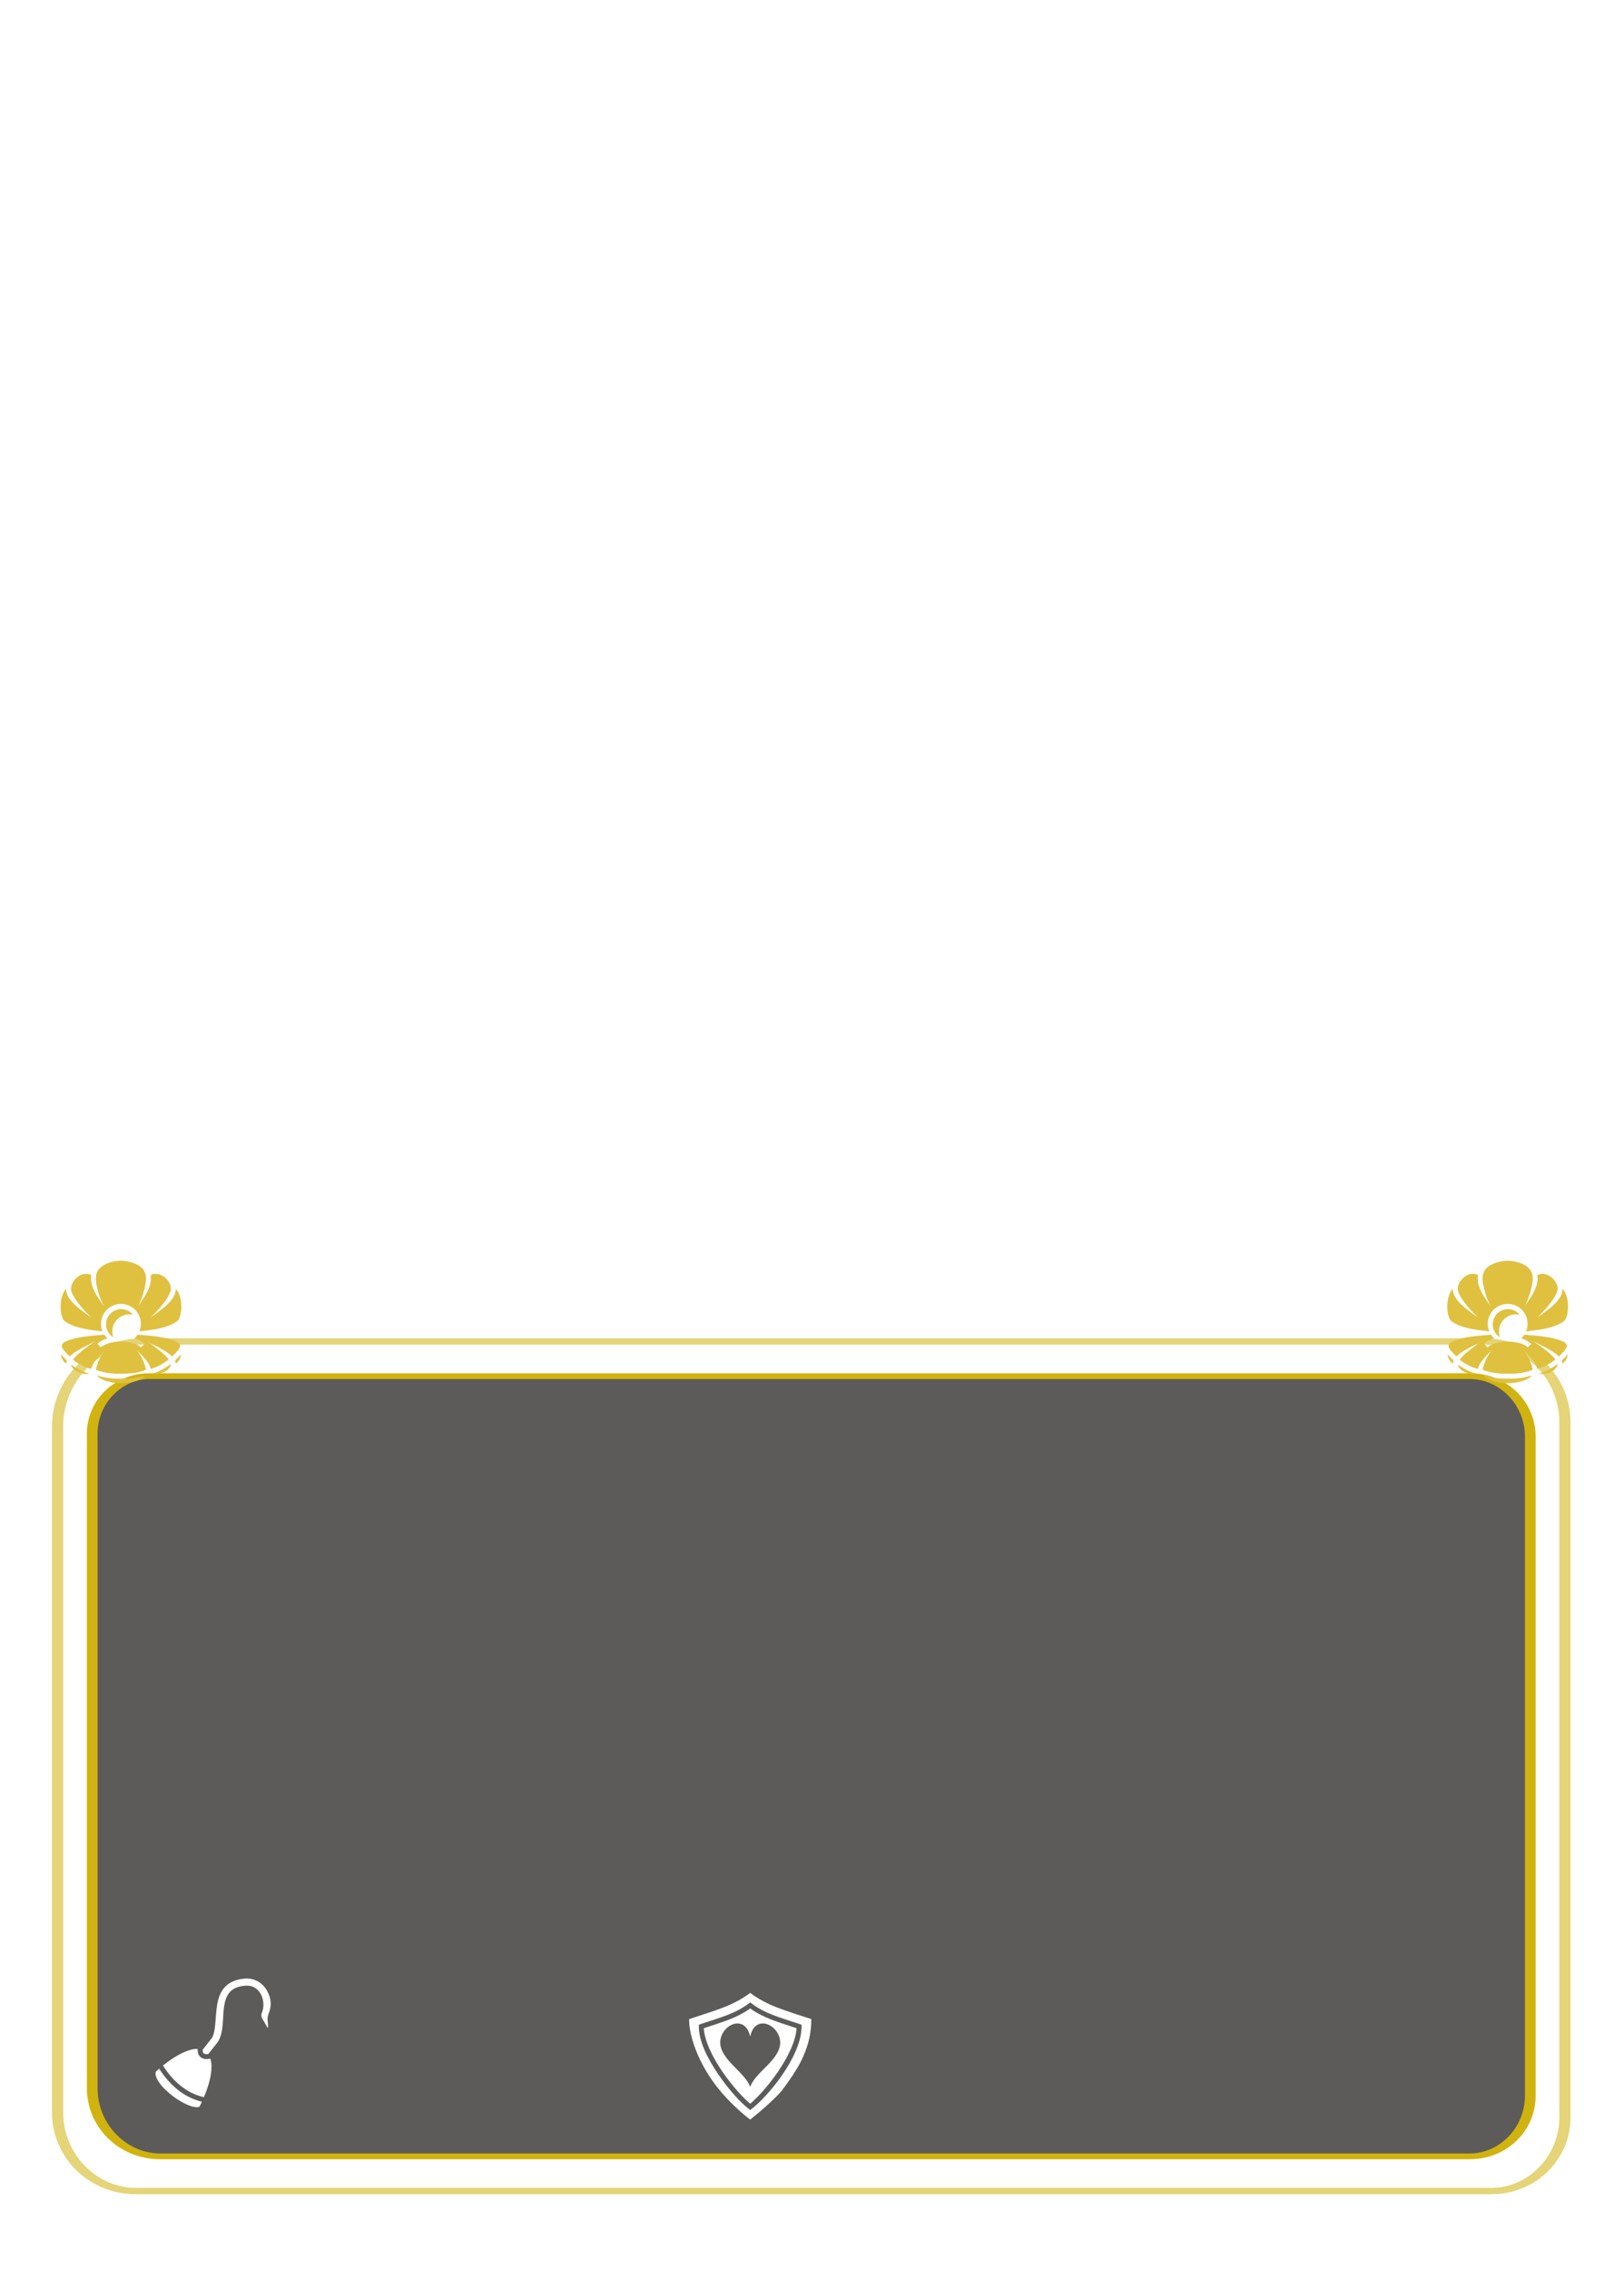 <?xml version="1.0" encoding="UTF-8" standalone="no" ?>
<!DOCTYPE svg PUBLIC "-//W3C//DTD SVG 1.1//EN" "http://www.w3.org/Graphics/SVG/1.1/DTD/svg11.dtd">
<svg xmlns="http://www.w3.org/2000/svg" xmlns:xlink="http://www.w3.org/1999/xlink" version="1.1" width="63mm" height="88mm" viewBox="0 0 178.583 249.449" xml:space="preserve">
<desc>Created with Fabric.js 4.6.0</desc>
<defs>
</defs>
<g transform="matrix(0.83 0 0 0.45 89.21 194.09)" id="XMnhmxet6158A64CR_7ew"  >
<path style="stroke: rgb(209,179,15); stroke-width: 1.417; stroke-dasharray: none; stroke-linecap: butt; stroke-dashoffset: 0; stroke-linejoin: miter; stroke-miterlimit: 4; fill: rgb(30,29,26); fill-opacity: 0.72; fill-rule: nonzero; opacity: 1;" vector-effect="non-scaling-stroke"  transform=" translate(0, 0)" d="M -95.263 -81.222 C -95.263 -88.977 -91.856 -95.263 -87.653 -95.263 L 87.268 -95.263 L 87.268 -95.263 C 91.684 -95.263 95.263 -88.66 95.263 -80.514 L 95.263 80.469 L 95.263 80.469 C 95.263 88.64 91.673 95.263 87.244 95.263 L -86.237 95.263 L -86.237 95.263 C -91.222 95.263 -95.263 87.808 -95.263 78.611 z" stroke-linecap="round" />
</g>
<g transform="matrix(0.87 0 0 0.49 89.21 194.09)" id="_EsD0jtIfcrhAQysz0pl7"  >
<path style="stroke: rgb(209,179,15); stroke-opacity: 0.56; stroke-width: 1.417; stroke-dasharray: none; stroke-linecap: butt; stroke-dashoffset: 0; stroke-linejoin: miter; stroke-miterlimit: 4; fill: none; fill-rule: nonzero; opacity: 1;" vector-effect="non-scaling-stroke"  transform=" translate(0, 0)" d="M -95.263 -76.182 C -95.263 -81.243 -94.134 -86.096 -92.123 -89.675 C -90.112 -93.253 -87.385 -95.263 -84.541 -95.263 L 85.072 -95.263 L 85.072 -95.263 C 87.775 -95.263 90.367 -93.353 92.278 -89.951 C 94.19 -86.55 95.263 -81.937 95.263 -77.127 L 95.263 78.71 L 95.263 78.71 C 95.263 87.852 91.099 95.263 85.962 95.263 L -85.361 95.263 L -85.361 95.263 C -90.83 95.263 -95.263 87.373 -95.263 77.641 z" stroke-linecap="round" />
</g>
<g transform="matrix(0.03 0 0 0.03 12.96 144.93)" id="LQdTukOo8ZqsKmXGGlKmX"  >
<filter id="SVGID_45" y="-24%" height="148%" x="-24%" width="148%" >
	<feGaussianBlur in="SourceAlpha" stdDeviation="4.25"></feGaussianBlur>
	<feOffset dx="11.34" dy="11.34" result="oBlur" ></feOffset>
	<feFlood flood-color="rgb(0,0,0)" flood-opacity="1"/>
	<feComposite in2="oBlur" operator="in" />
	<feMerge>
		<feMergeNode></feMergeNode>
		<feMergeNode in="SourceGraphic"></feMergeNode>
	</feMerge>
</filter>
<path style="stroke: none; stroke-width: 1; stroke-dasharray: none; stroke-linecap: butt; stroke-dashoffset: 0; stroke-linejoin: miter; stroke-miterlimit: 4; fill: rgb(223,193,63); fill-rule: nonzero; opacity: 1;filter: url(#SVGID_45);" vector-effect="non-scaling-stroke"  transform=" translate(0, 0)" d="M -0.001 -224.373 C -14.761 -224.373 -34.808 -220.906 -51.891 -213.663 C -68.971 -206.418 -82.586 -195.617 -87.565 -182.233 C -88.341 -180.149 -88.995 -178.091 -89.56 -176.053 C -98.314 -153.426 -82.04 -96.168 -63.564 -58.805 C -70.864 -69.495 -78.101 -79.872 -84.658 -90.172 C -101.038 -115.899 -113.304 -142.534 -108.832 -171.717 C -114.242 -174.777 -120.412 -176.373 -128 -176.373 C -141 -176.373 -155.05 -169.596 -165.637 -159.01 C -176.224 -148.424 -183.001 -134.373 -183.001 -121.373 C -183.001 -114.431 -180.564 -107.246 -176.208 -99.913 C -166.671 -78.236 -138.635 -45.389 -108.098 -15.941 C -122.251 -26.093 -137.068 -36.531 -150.614 -47.335 C -177.476 -68.758 -200.87 -92.085 -200.994 -121.142 C -204.852 -117.376 -208.254 -112.474 -211.14 -106.475 C -216.708 -94.891 -220.076 -79.882 -221.018 -64.815 C -221.958 -49.747 -220.486 -34.595 -217.104 -22.869 C -213.721 -11.145 -208.218 -3.549 -203.974 -1.426 C -203.641 -1.259 -203.318 -1.071 -203.008 -0.863 C -166.685 23.351 -118.722 28.471 -67.436 34.517 C -71.013 25.915 -73 16.497 -73 6.624 C -73 -33.586 -40.21 -66.376 -0 -66.376 C 40.21 -66.376 73 -33.586 73 6.624 C 73 16.496 71.013 25.914 67.436 34.517 C 118.722 28.471 166.686 23.351 203.008 -0.863 C 203.318 -1.071 203.641 -1.259 203.975 -1.427 C 208.218 -3.549 213.721 -11.147 217.105 -22.87 C 220.485 -34.595 221.959 -49.748 221.018 -64.816 C 220.076 -79.883 216.708 -94.892 211.138 -106.476 C 208.254 -112.476 204.851 -117.376 200.994 -121.144 C 200.869 -92.087 177.474 -68.761 150.614 -47.338 C 137.067 -36.535 122.25 -26.096 108.096 -15.945 C 138.634 -45.395 166.67 -78.241 176.206 -99.919 C 180.563 -107.251 183 -114.436 183 -121.379 C 183 -134.379 176.223 -148.429 165.637 -159.015 C 155.049 -169.596 140.999 -176.373 127.999 -176.373 C 120.411 -176.373 114.242 -174.778 108.831 -171.717 C 113.303 -142.534 101.037 -115.899 84.657 -90.172 C 78.1 -79.872 70.864 -69.494 63.563 -58.805 C 82.04 -96.168 98.313 -153.425 89.558 -176.053 C 88.993 -178.091 88.338 -180.149 87.562 -182.233 C 82.589 -195.603 68.924 -206.413 51.81 -213.66 C 34.699 -220.907 14.643 -224.373 -0.001 -224.373 z M 1.069 -47.073 C -13.717 -47.074 -27.898 -41.2 -38.354 -30.745 C -48.809 -20.29 -54.683 -6.109 -54.683 8.677 C -54.656 27.94 -44.686 45.825 -28.315 55.977 C -30.732 49.212 -31.979 42.081 -32.001 34.893 C -32.001 18.188 -25.398 2.167 -13.644 -9.645 C -1.89 -21.457 14.051 -28.092 30.673 -28.092 C 35.236 -28.076 39.783 -27.56 44.235 -26.552 C 33.657 -39.526 17.809 -47.061 1.069 -47.074 z M -61.105 46.463 C -114.909 51.003 -166.042 54.261 -204.171 72.195 C -204.444 72.323 -204.723 72.437 -205.007 72.537 C -209.9 74.263 -214.332 78.95 -217.421 86.507 C -217.437 86.545 -217.451 86.587 -217.468 86.627 L -217.001 86.627 C -217.001 91.252 -213.947 97.652 -208.017 104.951 C -202.559 111.669 -195.077 118.891 -187.579 126.337 C -186.585 125.317 -185.559 124.314 -184.499 123.331 C -175.114 114.621 -162.877 106.817 -149.417 99.243 C -131.119 88.947 -110.531 79.116 -92.357 69.623 C -127.899 92.216 -163.727 120.291 -175.569 138.241 C -168.639 143.885 -158.595 150.894 -147.765 156.694 C -134.985 163.538 -120.73 169.217 -108.88 171.921 C -108.357 169.156 -107.612 166.444 -106.64 163.815 C -102.074 151.493 -93.565 140.602 -83.748 129.725 C -75.723 120.831 -66.752 111.885 -57.922 102.628 L -57.862 102.628 C -73.254 121.646 -88.742 152.858 -91.557 174.763 C -61.95 188.538 -15.691 189.628 -0 189.628 C 15.924 189.628 62.742 188.968 91.56 174.774 C 88.75 152.869 73.257 121.649 57.863 102.628 L 57.923 102.628 C 66.753 111.884 75.723 120.831 83.748 129.724 C 93.565 140.602 102.074 151.494 106.638 163.814 C 107.606 166.426 108.348 169.12 108.868 171.866 C 120.17 169.156 133.398 163.556 145.628 156.761 C 156.695 150.613 167.098 143.528 174.998 137.394 C 162.608 119.416 127.344 91.864 92.355 69.622 C 110.53 79.117 131.118 88.948 149.415 99.244 C 162.875 106.818 175.113 114.622 184.498 123.332 C 185.558 124.315 186.584 125.317 187.578 126.338 C 195.075 118.892 202.558 111.67 208.016 104.953 C 213.946 97.655 217 91.255 217 86.63 L 217.467 86.63 C 217.451 86.59 217.437 86.548 217.42 86.51 C 214.33 78.953 209.9 74.266 205.006 72.54 C 204.722 72.44 204.443 72.326 204.17 72.198 C 166.04 54.264 114.908 51.005 61.103 46.466 C 57.835 51.459 53.965 56.022 49.609 60.069 C 64.175 64.341 76.999 70.903 86.362 80.267 L 73.636 92.993 C 60.819 80.172 30.499 71.627 -0.001 71.627 C -30.501 71.627 -60.821 80.172 -73.638 92.99 L -86.364 80.264 C -77.004 70.902 -64.182 64.34 -49.62 60.068 C -53.973 56.022 -57.836 51.454 -61.104 46.463 z M 220.558 117.998 C 213.762 126.06 205.714 133.638 198.361 140.99 C 198.283 141.07 198.195 141.152 198.115 141.23 C 199.639 144.668 200.635 148.282 200.915 152.098 C 212.095 145.02 218.485 132.183 220.557 117.998 z M -220.561 118 C -218.489 132.185 -212.097 145.02 -200.919 152.098 C -200.642 148.328 -199.667 144.755 -198.175 141.355 C -198.349 141.121 -198.539 140.887 -198.705 140.652 C -205.969 133.405 -213.871 125.94 -220.561 118 z M 182.981 154.033 C 174.811 160.157 164.991 166.593 154.371 172.493 C 141.643 179.565 128.004 185.823 114.597 189.109 C 118.585 190.014 123 190.509 127.999 190.509 C 141.882 190.509 156.351 185.424 166.811 178.044 C 177.271 170.664 182.999 161.39 182.999 154.354 C 182.999 154.249 182.984 154.138 182.981 154.032 z M -182.889 156.006 C -182.089 162.798 -176.476 171.228 -166.814 178.046 C -156.354 185.426 -141.884 190.51 -128.001 190.51 C -123.087 190.51 -118.737 190.03 -114.801 189.154 C -128.633 185.899 -143.001 179.664 -156.263 172.561 C -166.257 167.209 -175.355 161.678 -182.89 156.007 z M -87.884 195.57 C -83.607 203.294 -69.986 211.557 -52.824 216.69 C -35.468 221.884 -15.158 224.373 -0.001 224.373 C 15.042 224.373 35.359 221.883 52.745 216.689 C 69.757 211.606 83.315 203.449 87.735 195.813 C 54.273 208.063 14.215 207.626 -0.001 207.626 C -14.455 207.626 -54.231 207.546 -87.884 195.569 z" stroke-linecap="round" />
</g>
<g transform="matrix(0.03 0 0 0.03 165.45 144.93)" id="-FjlOgS4E6gY5rQS3xfKn"  >
<filter id="SVGID_46" y="-24%" height="148%" x="-24%" width="148%" >
	<feGaussianBlur in="SourceAlpha" stdDeviation="4.25"></feGaussianBlur>
	<feOffset dx="11.34" dy="11.34" result="oBlur" ></feOffset>
	<feFlood flood-color="rgb(0,0,0)" flood-opacity="1"/>
	<feComposite in2="oBlur" operator="in" />
	<feMerge>
		<feMergeNode></feMergeNode>
		<feMergeNode in="SourceGraphic"></feMergeNode>
	</feMerge>
</filter>
<path style="stroke: none; stroke-width: 1; stroke-dasharray: none; stroke-linecap: butt; stroke-dashoffset: 0; stroke-linejoin: miter; stroke-miterlimit: 4; fill: rgb(223,193,63); fill-rule: nonzero; opacity: 1;filter: url(#SVGID_46);" vector-effect="non-scaling-stroke"  transform=" translate(0, 0)" d="M -0.001 -224.373 C -14.761 -224.373 -34.808 -220.906 -51.891 -213.663 C -68.971 -206.418 -82.586 -195.617 -87.565 -182.233 C -88.341 -180.149 -88.995 -178.091 -89.56 -176.053 C -98.314 -153.426 -82.04 -96.168 -63.564 -58.805 C -70.864 -69.495 -78.101 -79.872 -84.658 -90.172 C -101.038 -115.899 -113.304 -142.534 -108.832 -171.717 C -114.242 -174.777 -120.412 -176.373 -128 -176.373 C -141 -176.373 -155.05 -169.596 -165.637 -159.01 C -176.224 -148.424 -183.001 -134.373 -183.001 -121.373 C -183.001 -114.431 -180.564 -107.246 -176.208 -99.913 C -166.671 -78.236 -138.635 -45.389 -108.098 -15.941 C -122.251 -26.093 -137.068 -36.531 -150.614 -47.335 C -177.476 -68.758 -200.87 -92.085 -200.994 -121.142 C -204.852 -117.376 -208.254 -112.474 -211.14 -106.475 C -216.708 -94.891 -220.076 -79.882 -221.018 -64.815 C -221.958 -49.747 -220.486 -34.595 -217.104 -22.869 C -213.721 -11.145 -208.218 -3.549 -203.974 -1.426 C -203.641 -1.259 -203.318 -1.071 -203.008 -0.863 C -166.685 23.351 -118.722 28.471 -67.436 34.517 C -71.013 25.915 -73 16.497 -73 6.624 C -73 -33.586 -40.21 -66.376 -0 -66.376 C 40.21 -66.376 73 -33.586 73 6.624 C 73 16.496 71.013 25.914 67.436 34.517 C 118.722 28.471 166.686 23.351 203.008 -0.863 C 203.318 -1.071 203.641 -1.259 203.975 -1.427 C 208.218 -3.549 213.721 -11.147 217.105 -22.87 C 220.485 -34.595 221.959 -49.748 221.018 -64.816 C 220.076 -79.883 216.708 -94.892 211.138 -106.476 C 208.254 -112.476 204.851 -117.376 200.994 -121.144 C 200.869 -92.087 177.474 -68.761 150.614 -47.338 C 137.067 -36.535 122.25 -26.096 108.096 -15.945 C 138.634 -45.395 166.67 -78.241 176.206 -99.919 C 180.563 -107.251 183 -114.436 183 -121.379 C 183 -134.379 176.223 -148.429 165.637 -159.015 C 155.049 -169.596 140.999 -176.373 127.999 -176.373 C 120.411 -176.373 114.242 -174.778 108.831 -171.717 C 113.303 -142.534 101.037 -115.899 84.657 -90.172 C 78.1 -79.872 70.864 -69.494 63.563 -58.805 C 82.04 -96.168 98.313 -153.425 89.558 -176.053 C 88.993 -178.091 88.338 -180.149 87.562 -182.233 C 82.589 -195.603 68.924 -206.413 51.81 -213.66 C 34.699 -220.907 14.643 -224.373 -0.001 -224.373 z M 1.069 -47.073 C -13.717 -47.074 -27.898 -41.2 -38.354 -30.745 C -48.809 -20.29 -54.683 -6.109 -54.683 8.677 C -54.656 27.94 -44.686 45.825 -28.315 55.977 C -30.732 49.212 -31.979 42.081 -32.001 34.893 C -32.001 18.188 -25.398 2.167 -13.644 -9.645 C -1.89 -21.457 14.051 -28.092 30.673 -28.092 C 35.236 -28.076 39.783 -27.56 44.235 -26.552 C 33.657 -39.526 17.809 -47.061 1.069 -47.074 z M -61.105 46.463 C -114.909 51.003 -166.042 54.261 -204.171 72.195 C -204.444 72.323 -204.723 72.437 -205.007 72.537 C -209.9 74.263 -214.332 78.95 -217.421 86.507 C -217.437 86.545 -217.451 86.587 -217.468 86.627 L -217.001 86.627 C -217.001 91.252 -213.947 97.652 -208.017 104.951 C -202.559 111.669 -195.077 118.891 -187.579 126.337 C -186.585 125.317 -185.559 124.314 -184.499 123.331 C -175.114 114.621 -162.877 106.817 -149.417 99.243 C -131.119 88.947 -110.531 79.116 -92.357 69.623 C -127.899 92.216 -163.727 120.291 -175.569 138.241 C -168.639 143.885 -158.595 150.894 -147.765 156.694 C -134.985 163.538 -120.73 169.217 -108.88 171.921 C -108.357 169.156 -107.612 166.444 -106.64 163.815 C -102.074 151.493 -93.565 140.602 -83.748 129.725 C -75.723 120.831 -66.752 111.885 -57.922 102.628 L -57.862 102.628 C -73.254 121.646 -88.742 152.858 -91.557 174.763 C -61.95 188.538 -15.691 189.628 -0 189.628 C 15.924 189.628 62.742 188.968 91.56 174.774 C 88.75 152.869 73.257 121.649 57.863 102.628 L 57.923 102.628 C 66.753 111.884 75.723 120.831 83.748 129.724 C 93.565 140.602 102.074 151.494 106.638 163.814 C 107.606 166.426 108.348 169.12 108.868 171.866 C 120.17 169.156 133.398 163.556 145.628 156.761 C 156.695 150.613 167.098 143.528 174.998 137.394 C 162.608 119.416 127.344 91.864 92.355 69.622 C 110.53 79.117 131.118 88.948 149.415 99.244 C 162.875 106.818 175.113 114.622 184.498 123.332 C 185.558 124.315 186.584 125.317 187.578 126.338 C 195.075 118.892 202.558 111.67 208.016 104.953 C 213.946 97.655 217 91.255 217 86.63 L 217.467 86.63 C 217.451 86.59 217.437 86.548 217.42 86.51 C 214.33 78.953 209.9 74.266 205.006 72.54 C 204.722 72.44 204.443 72.326 204.17 72.198 C 166.04 54.264 114.908 51.005 61.103 46.466 C 57.835 51.459 53.965 56.022 49.609 60.069 C 64.175 64.341 76.999 70.903 86.362 80.267 L 73.636 92.993 C 60.819 80.172 30.499 71.627 -0.001 71.627 C -30.501 71.627 -60.821 80.172 -73.638 92.99 L -86.364 80.264 C -77.004 70.902 -64.182 64.34 -49.62 60.068 C -53.973 56.022 -57.836 51.454 -61.104 46.463 z M 220.558 117.998 C 213.762 126.06 205.714 133.638 198.361 140.99 C 198.283 141.07 198.195 141.152 198.115 141.23 C 199.639 144.668 200.635 148.282 200.915 152.098 C 212.095 145.02 218.485 132.183 220.557 117.998 z M -220.561 118 C -218.489 132.185 -212.097 145.02 -200.919 152.098 C -200.642 148.328 -199.667 144.755 -198.175 141.355 C -198.349 141.121 -198.539 140.887 -198.705 140.652 C -205.969 133.405 -213.871 125.94 -220.561 118 z M 182.981 154.033 C 174.811 160.157 164.991 166.593 154.371 172.493 C 141.643 179.565 128.004 185.823 114.597 189.109 C 118.585 190.014 123 190.509 127.999 190.509 C 141.882 190.509 156.351 185.424 166.811 178.044 C 177.271 170.664 182.999 161.39 182.999 154.354 C 182.999 154.249 182.984 154.138 182.981 154.032 z M -182.889 156.006 C -182.089 162.798 -176.476 171.228 -166.814 178.046 C -156.354 185.426 -141.884 190.51 -128.001 190.51 C -123.087 190.51 -118.737 190.03 -114.801 189.154 C -128.633 185.899 -143.001 179.664 -156.263 172.561 C -166.257 167.209 -175.355 161.678 -182.89 156.007 z M -87.884 195.57 C -83.607 203.294 -69.986 211.557 -52.824 216.69 C -35.468 221.884 -15.158 224.373 -0.001 224.373 C 15.042 224.373 35.359 221.883 52.745 216.689 C 69.757 211.606 83.315 203.449 87.735 195.813 C 54.273 208.063 14.215 207.626 -0.001 207.626 C -14.455 207.626 -54.231 207.546 -87.884 195.569 z" stroke-linecap="round" />
</g>
<g transform="matrix(0.03 0 0 0.03 23.01 224.06)" id="nwqjPZkwa7Z05y4DJe1J0"  >
<filter id="SVGID_47" y="-25%" height="150%" x="-25%" width="150%" >
	<feGaussianBlur in="SourceAlpha" stdDeviation="4.25"></feGaussianBlur>
	<feOffset dx="14.17" dy="14.17" result="oBlur" ></feOffset>
	<feFlood flood-color="rgb(0,0,0)" flood-opacity="1"/>
	<feComposite in2="oBlur" operator="in" />
	<feMerge>
		<feMergeNode></feMergeNode>
		<feMergeNode in="SourceGraphic"></feMergeNode>
	</feMerge>
</filter>
<path style="stroke: none; stroke-width: 1; stroke-dasharray: none; stroke-linecap: butt; stroke-dashoffset: 0; stroke-linejoin: miter; stroke-miterlimit: 4; fill: rgb(255,255,255); fill-rule: nonzero; opacity: 1;filter: url(#SVGID_47);" vector-effect="non-scaling-stroke"  transform=" translate(0, 0)" d="M 122.095 -235.678 C 156.13 -236.058 183.155 -216.996 197.46 -191.246 C 212.72 -163.779 216.123 -136.289 202.918 -105.711 C 202.095 -103.807 198.925 -91.321 199.523 -84.603 C 200.003 -79.207 203.053 -56.83 200.369 -55.423 C 198.936 -54.283 189.319 -73.968 186.313 -78.755 C 181.177 -86.935 173.419 -97.539 178.153 -108.501 C 187.938 -131.158 185.923 -158.473 174.731 -178.621 C 163.538 -198.767 144.891 -211.815 117.441 -209.436 C 87.809 -206.869 71.234 -197.564 60.184 -184.64 C 49.134 -171.714 43.36 -153.81 40.168 -132.988 C 33.785 -91.346 40.208 -40.383 17.768 -4.076 C 17.508 -3.656 17.225 -3.251 16.918 -2.863 L -17.62 40.951 C -21.334 41.401 -24.45 41.471 -26.895 41.218 C -31.338 40.758 -33.425 39.582 -34.938 38.005 C -36.812 36.052 -38.268 31.919 -38.608 25.421 C -38.576 25.434 -38.542 25.443 -38.51 25.456 L -4.12 -18.171 C 10.206 -41.951 7.406 -90.851 14.468 -136.927 C 18.018 -160.094 24.686 -183.127 40.421 -201.532 C 56.157 -219.937 80.711 -232.352 115.195 -235.339 C 117.525 -235.541 119.825 -235.651 122.093 -235.677 z M -56.922 22.008 C -56.887 22.008 -56.852 22.011 -56.817 22.012 C -57.059 33.412 -54.912 43.182 -47.922 50.467 C -43.088 55.505 -36.247 58.342 -28.75 59.119 C -23.102 59.704 -16.95 59.289 -10.057 58.025 C -8.467 63.005 -7.361 68.377 -6.697 74.125 C -4.675 91.583 -6.932 112.09 -11.641 132.681 C -16.986 156.049 -25.394 179.357 -33.609 198.881 C -93.276 186.171 -145.772 143.731 -183.871 82.929 C -167.349 69.734 -146.369 54.713 -124.478 42.917 C -105.696 32.797 -86.331 25.157 -69.222 22.807 C -64.946 22.221 -60.847 21.942 -56.924 22.007 z M -197.832 94.512 C -158.598 156.217 -104.224 200.986 -41.016 215.674 C -44.18 222.511 -47.153 228.557 -49.704 233.498 C -52.39 234.983 -56.368 235.911 -62.041 235.635 C -68.771 235.308 -77.385 233.308 -86.863 229.793 C -105.818 222.763 -128.223 209.805 -148.591 194.301 C -168.959 178.798 -187.361 160.673 -198.759 143.935 C -209.599 128.015 -213.176 114.457 -210.015 105.501 C -206.817 102.453 -202.668 98.691 -197.832 94.513 z" stroke-linecap="round" />
</g>
<g transform="matrix(0.03 0 0 0.03 82.07 225.53)" id="jwMZcHoxMF3wygsX6wuv6"  >
<filter id="SVGID_48" y="-25%" height="150%" x="-25%" width="150%" >
	<feGaussianBlur in="SourceAlpha" stdDeviation="4.25"></feGaussianBlur>
	<feOffset dx="14.17" dy="14.17" result="oBlur" ></feOffset>
	<feFlood flood-color="rgb(0,0,0)" flood-opacity="1"/>
	<feComposite in2="oBlur" operator="in" />
	<feMerge>
		<feMergeNode></feMergeNode>
		<feMergeNode in="SourceGraphic"></feMergeNode>
	</feMerge>
</filter>
<path style="stroke: none; stroke-width: 1; stroke-dasharray: none; stroke-linecap: butt; stroke-dashoffset: 0; stroke-linejoin: miter; stroke-miterlimit: 4; fill: rgb(255,255,255); fill-rule: nonzero; opacity: 1;filter: url(#SVGID_48);" vector-effect="non-scaling-stroke"  transform=" translate(0, 0)" d="M 0 -232 C -64 -184 -128 -168 -224 -136 C -224 -70.06 -189.395 16.794 -139.47 88.267 C -92.483 155.534 -31.03 208.728 0 232 C 19.086 217.685 94.346 154.202 118.264 122.779 C 142.182 91.356 173.652 45.289 188.3 13.986 C 202.948 -17.316 224 -65.048 224 -136 C 128 -168 64 -184 0 -232 z M 0 -197.25 L 5.4 -193.2 C 55.1 -155.9 105 -143.3 182.1 -117.6 L 188.3 -115.6 L 188.3 -109.1 C 188.3 -54.1 157.164 10.6 118.264 67.3 C 79.364 124.1 32.7 172.3 5.4 192.8 L -8.881784197001252e-15 196.9 L -5.4 192.8 C -32.7 172.3 -77.4 124.1 -116.3 67.3 C -155.2 10.6 -188.3 -54.1 -188.3 -109.1 L -188.3 -115.6 L -182.15 -117.6 C -105.1 -143.3 -55.1 -156 -5.4 -193.2 z M 0 -175.07 C -49.4 -139.7 -99.8 -125.9 -170.05 -102.7 C -167.47 -56 -137.7 4.3 -101.4 57.2 C -66.1 108.7 -24.8 153.5 0 174 C 24.8 153.5 66.1 108.7 101.4 57.2 C 137.7 4.3 167.5 -56 170 -102.7 C 99.7 -125.9 49.4 -139.7 0 -175.07 z M -45.5 -120.1 C -25.8 -119.6 -7.4 -105.7 0 -72 C 18 -158.3 110 -114.5 110 -49.5 C 109 14.4 18 58.2 0 112.6 C -19 58.2 -108 14.4 -110 -49.5 C -110 -89.1 -76.2 -120.8 -45.5 -120.1 z" stroke-linecap="round" />
</g>
</svg>
